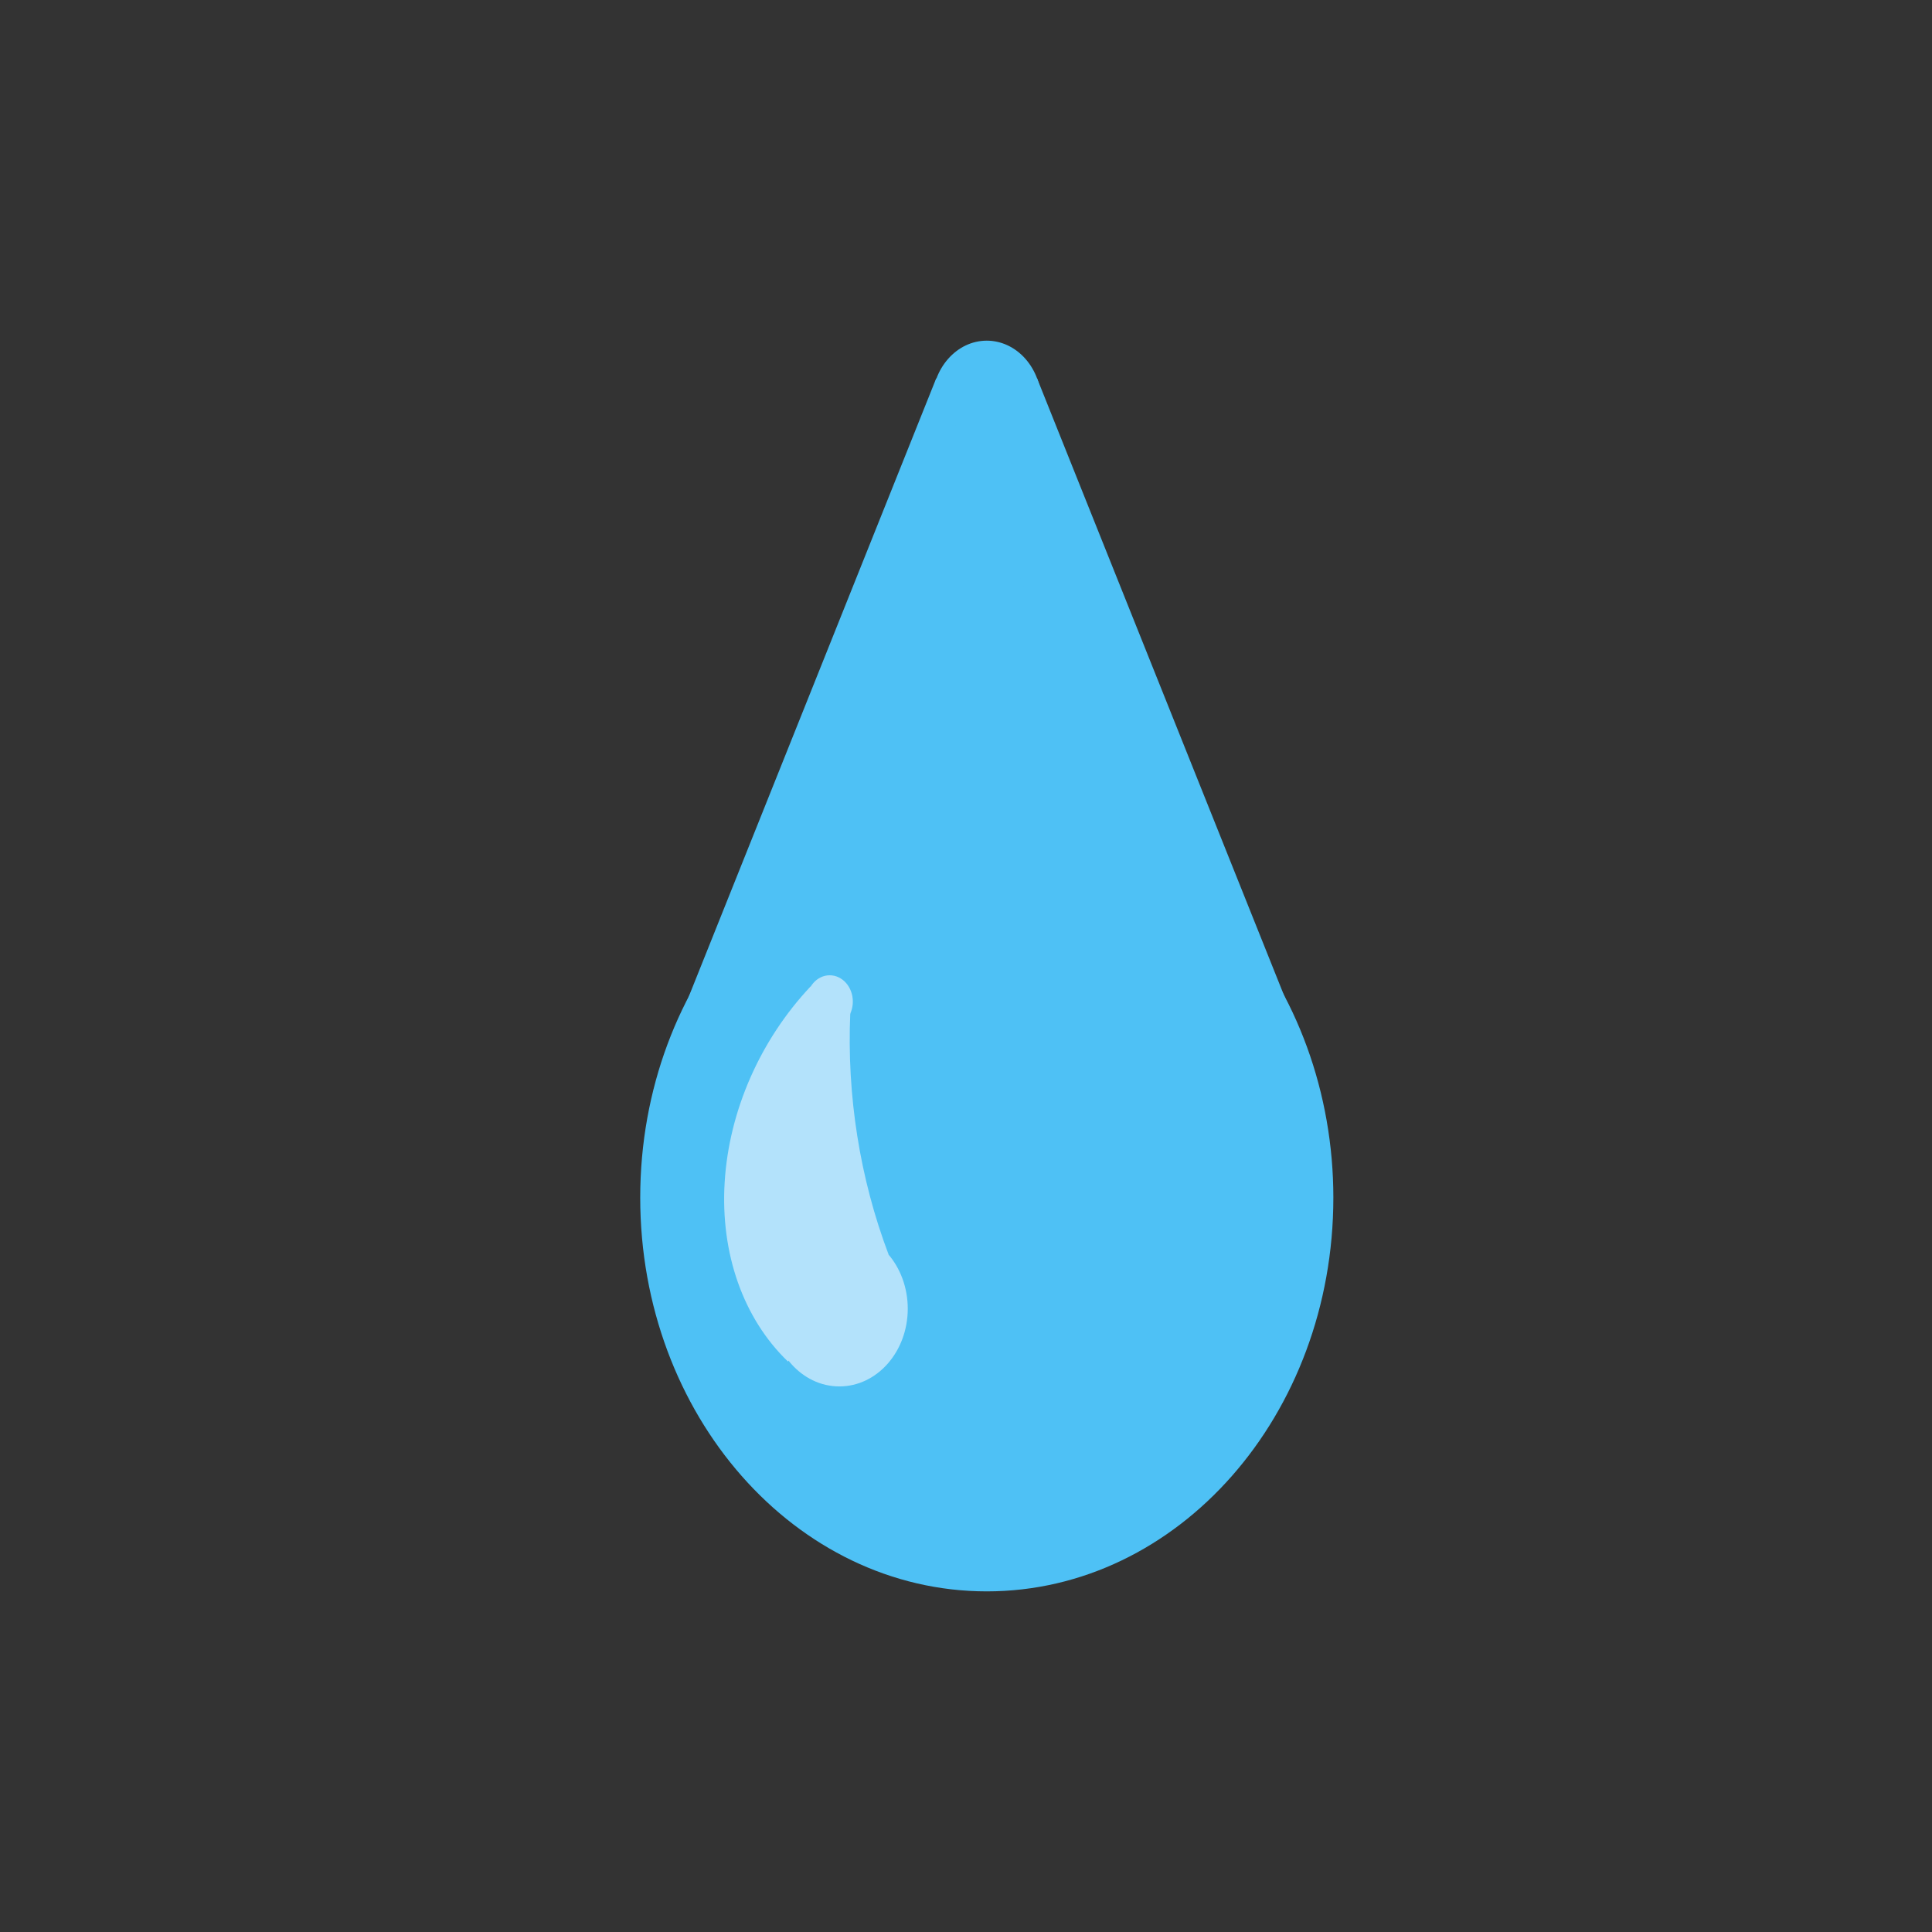 <svg version="1.1" viewBox="0.0 0.0 512.0 512.0" fill="none" stroke="none" stroke-linecap="square" stroke-miterlimit="10" xmlns:xlink="http://www.w3.org/1999/xlink" xmlns="http://www.w3.org/2000/svg"><rect x="0.0" y="0.0" width="512.0" height="512.0" fill="#333333" stroke="none"/><clipPath id="p.0"><path d="m0 0l512.0 0l0 512.0l-512.0 0l0 -512.0z" clip-rule="nonzero"/></clipPath><g clip-path="url(#p.0)"><path fill="#000000" fill-opacity="0.0" d="m0 0l512.0 0l0 512.0l-512.0 0z" fill-rule="evenodd"/><path fill="#ffffff" d="m-543.842 0.164l511.685 0l0 511.685l-511.685 0z" fill-rule="evenodd"/><path fill="#4ec1f5" d="m169.666 317.385l0 0c0 -57.629 41.12 -104.346 91.844 -104.346l0 0c24.358 0 47.719 10.994 64.943 30.562c17.224 19.569 26.9 46.11 26.9 73.784l0 0c0 57.629 -41.12 104.346 -91.844 104.346l0 0c-50.724 0 -91.844 -46.717 -91.844 -104.346z" fill-rule="evenodd"/><path fill="#4ec1f5" d="m247.01 106.768l0 0c0 -9.106 6.492 -16.489 14.5 -16.489l0 0c3.846 0 7.534 1.737 10.253 4.829c2.719 3.092 4.247 7.286 4.247 11.659l0 0c0 9.106 -6.492 16.489 -14.5 16.489l0 0c-8.008 0 -14.5 -7.382 -14.5 -16.489z" fill-rule="evenodd"/><path fill="#4ec1f5" d="m180.544 269.062l67.54 -168.745l26.578 0l-67.54 168.745z" fill-rule="evenodd"/><path fill="#4ec1f5" d="m342.395 269.062l-67.54 -168.745l-26.578 0l67.54 168.745z" fill-rule="evenodd"/><path fill="#4ec1f5" d="m221.704 224.537l39.133 -94.36l39.133 94.36z" fill-rule="evenodd"/><path fill="#b3e2fb" d="m235.485 332.448l0 0c-13.887 2.877 -27.416 -9.119 -30.219 -26.794c-2.803 -17.675 6.182 -34.335 20.069 -37.212l0 0c-0.955 21.874 2.539 43.906 10.15 64.006z" fill-rule="evenodd"/><path fill="#b3e2fb" d="m204.317 346.804l0 0c0 -11.383 8.115 -20.611 18.125 -20.611l0 0c4.807 0 9.417 2.172 12.816 6.037c3.399 3.865 5.309 9.108 5.309 14.574l0 0c0 11.383 -8.115 20.611 -18.125 20.611l0 0c-10.01 0 -18.125 -9.228 -18.125 -20.611z" fill-rule="evenodd"/><path fill="#b3e2fb" d="m213.751 265.429l0 0c0 -3.85 2.744 -6.97 6.13 -6.97l0 0c1.626 0 3.185 0.734 4.334 2.042c1.15 1.307 1.795 3.08 1.795 4.929l0 0c0 3.85 -2.744 6.97 -6.13 6.97l0 0c-3.385 0 -6.13 -3.121 -6.13 -6.97z" fill-rule="evenodd"/><path fill="#b3e2fb" d="m208.802 360.81l0 0c-11.824 -11.388 -17.901 -28.601 -16.76 -47.477c1.141 -18.876 9.394 -37.696 22.766 -51.91l8.517 9.924l0 0c-10.923 11.522 -17.795 26.649 -18.939 41.692c-1.144 15.042 3.546 28.616 12.925 37.41z" fill-rule="evenodd"/><path fill="#b3e2fb" d="m200.19 304.085l21.387 0l0 33.577l-21.387 0z" fill-rule="evenodd"/></g></svg>